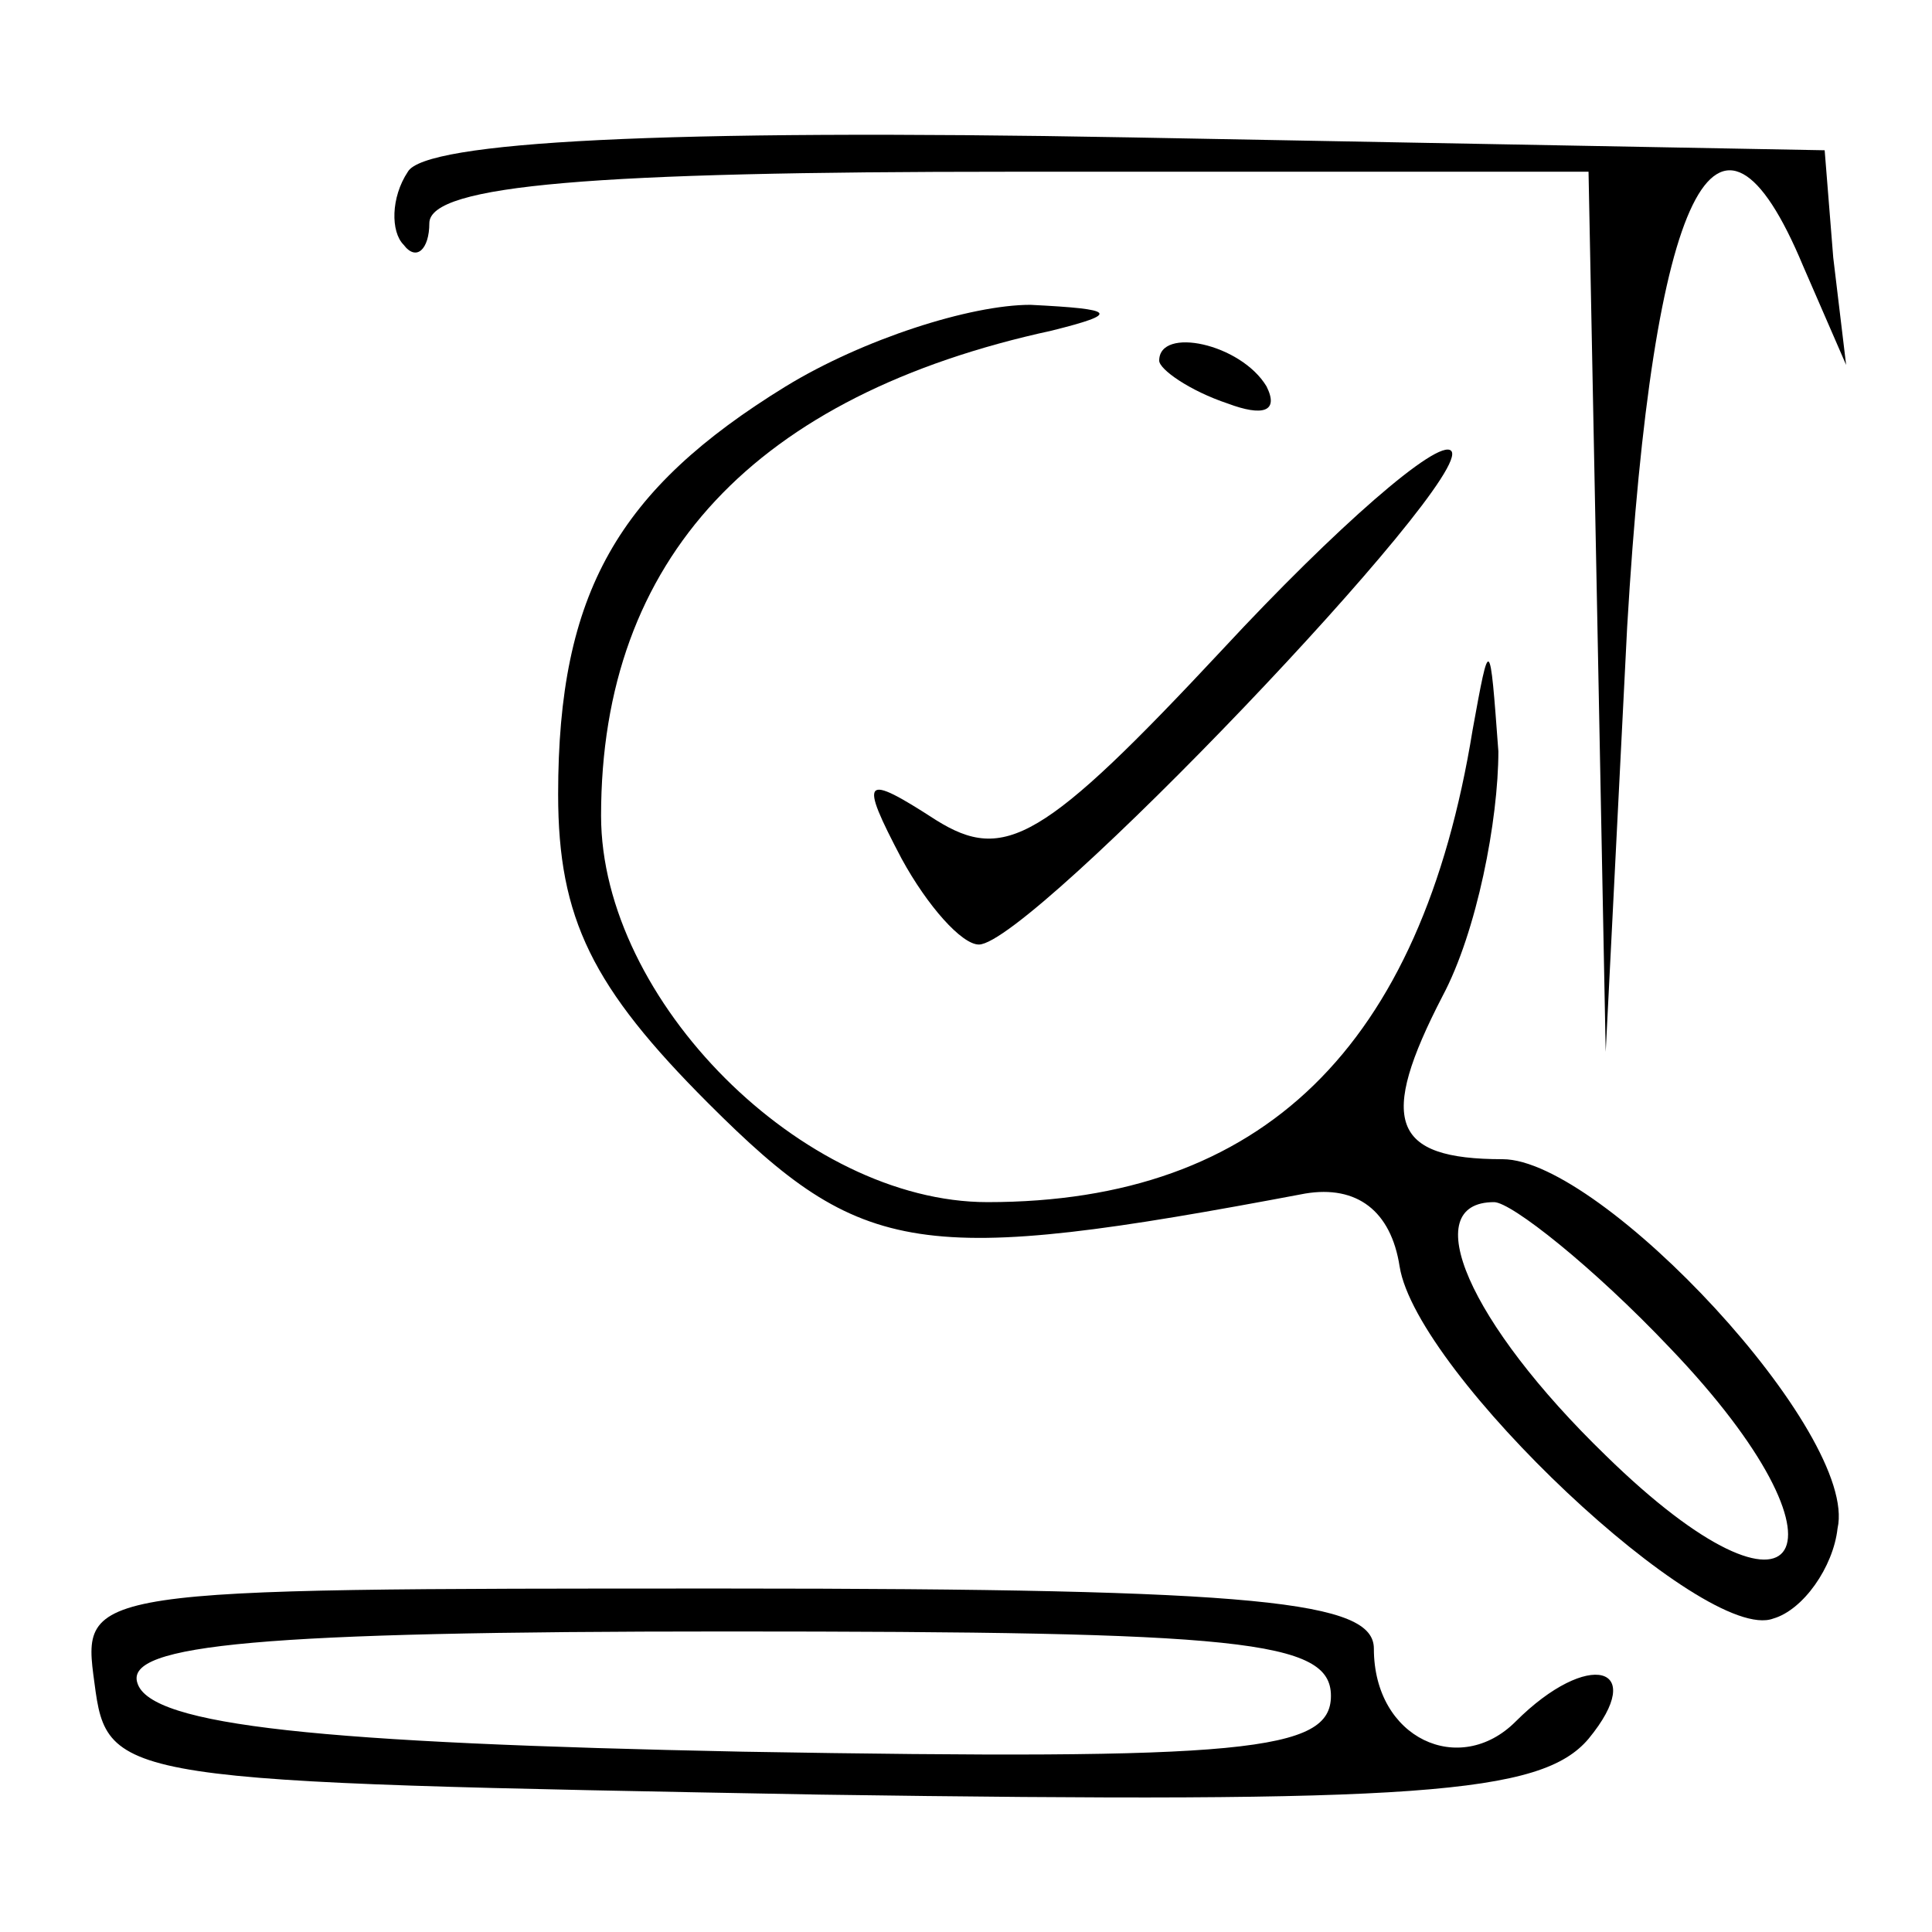 <?xml version="1.0" standalone="no"?>
<!DOCTYPE svg PUBLIC "-//W3C//DTD SVG 20010904//EN"
 "http://www.w3.org/TR/2001/REC-SVG-20010904/DTD/svg10.dtd">
<svg version="1.0" xmlns="http://www.w3.org/2000/svg"
 width="45pt" height="45pt" viewBox="0 0 45 45"
 preserveAspectRatio="xMidYMid meet">

<g transform="translate(0,45) scale(0.1,-0.1)"
fill="#000000" stroke="none">
<path d="M95 410 c-4 -6 -4 -14 -1 -17 3 -4 6 -1 6 5 0 9 39 12 135 12 l135 0
2 -102 2 -103 5 99 c6 102 21 132 41 84 l10 -23 -3 25 -2 25 -162 3 c-109 2
-164 -1 -168 -8z"/>
<path d="M183 360 c-39 -24 -53 -48 -53 -95 0 -29 8 -45 35 -72 36 -36 49 -38
139 -21 12 2 20 -4 22 -17 4 -25 71 -88 87 -82 7 2 14 12 15 21 5 22 -55 86
-78 86 -26 0 -29 9 -14 38 8 15 13 41 13 57 -2 27 -2 27 -6 5 -12 -74 -49
-110 -113 -110 -43 0 -90 47 -90 90 0 60 36 98 105 113 16 4 15 5 -5 6 -14 0
-39 -8 -57 -19z m206 -224 c45 -47 31 -70 -15 -25 -32 31 -44 59 -26 59 4 0
23 -15 41 -34z"/>
<path d="M270 366 c0 -2 7 -7 16 -10 8 -3 12 -2 9 4 -6 10 -25 14 -25 6z"/>
<path d="M285 299 c-42 -45 -51 -50 -67 -40 -17 11 -18 10 -8 -9 6 -11 14 -20
18 -20 12 0 116 109 110 115 -3 3 -27 -18 -53 -46z"/>
<path d="M22 58 c3 -23 5 -23 169 -26 139 -2 168 0 179 13 14 17 0 21 -17 4
-13 -13 -33 -4 -33 17 0 11 -26 14 -151 14 -150 0 -150 0 -147 -22z m288 -3
c0 -13 -20 -15 -137 -13 -98 2 -138 6 -141 16 -3 9 29 12 137 12 120 0 141 -2
141 -15z"/>
</g>
</svg>

